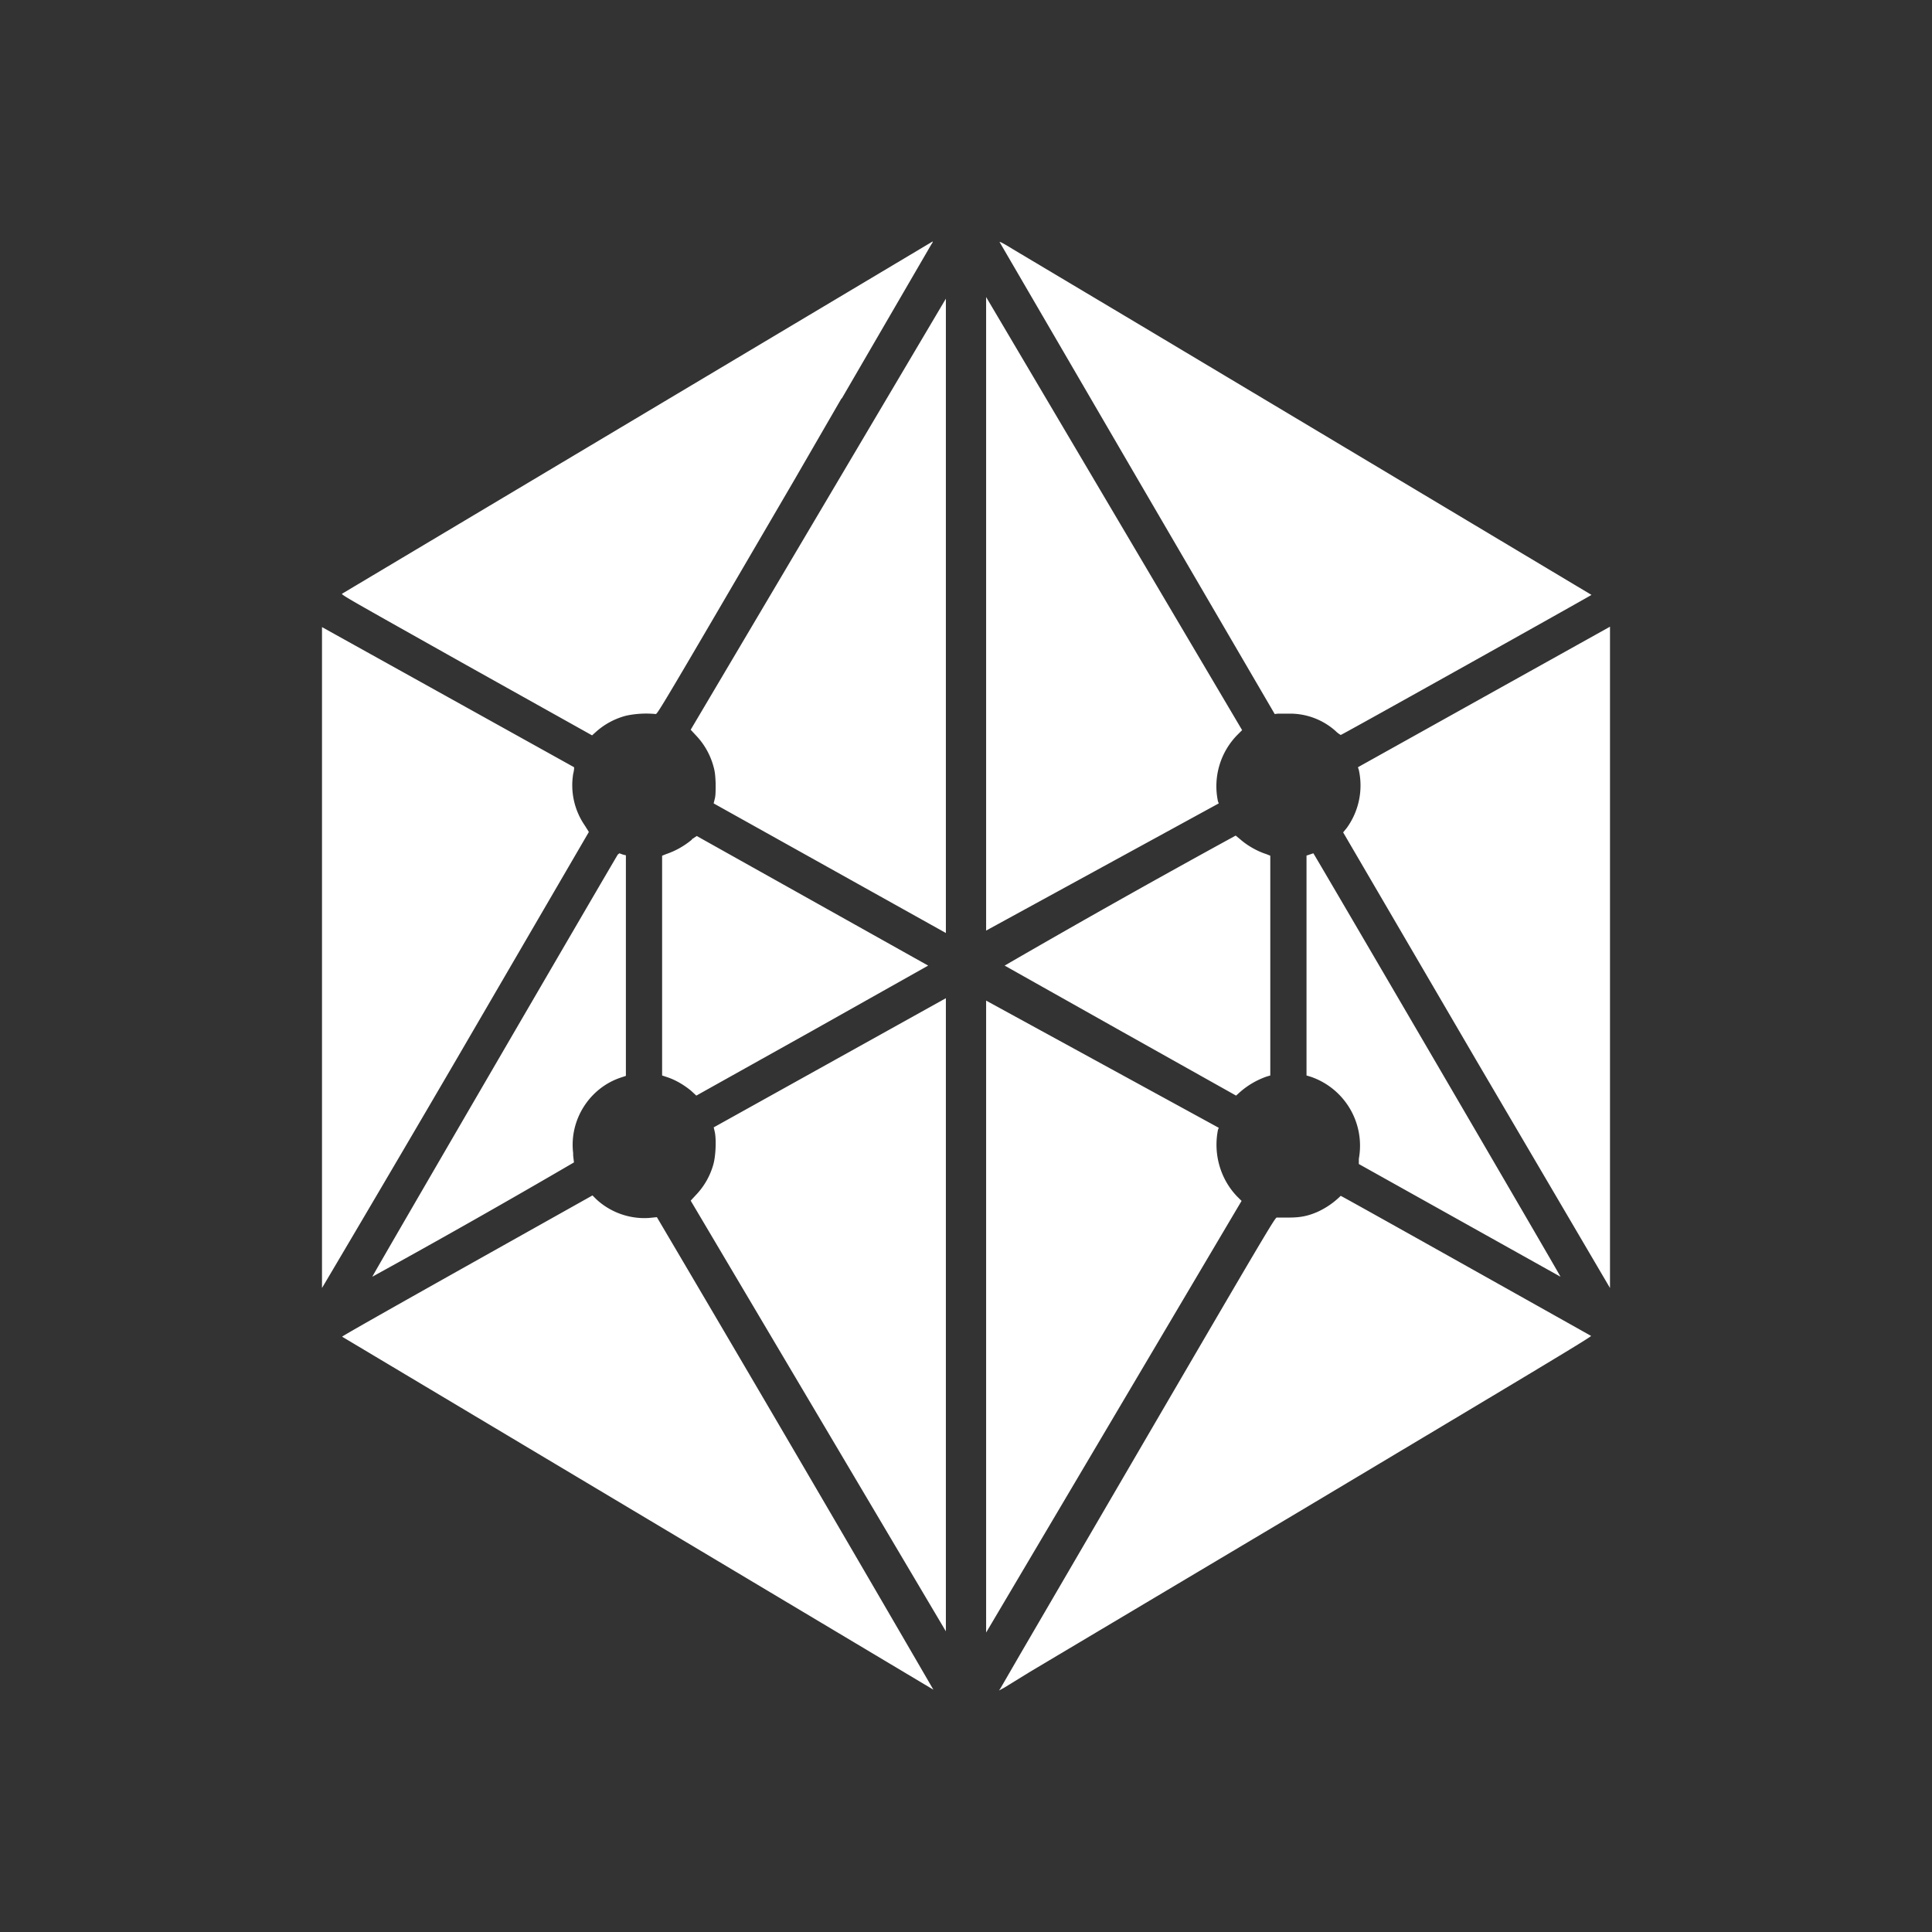 <svg xmlns="http://www.w3.org/2000/svg" width="24" height="24" fill="none" viewBox="0 0 24 24">
    <rect x="0" y="0" width="24" height="24" fill="#333333" stroke="none"/>
    <path fill="#fff" d="M4.25 7.375 11.585 3c.005 0 0 .015-.015.035l-1.11 1.91-.01.01-.59 1.02c-1.635 2.8-1.695 2.9-1.715 2.895a1.2 1.2 0 0 0-.365.02.9.9 0 0 0-.375.2l-.05.045L5.79 8.26c-1.45-.815-1.56-.875-1.54-.885m9.89-1.41L12.425 3.02c-.02-.025-.005-.025.165.08l1.535.915 2.15 1.285 3.495 2.09c0 .005-3.1 1.74-3.115 1.74a.3.3 0 0 1-.065-.05.85.85 0 0 0-.565-.215h-.15l-.04.005zM11.75 3.71 8.58 9.065l.065.07a.9.9 0 0 1 .215.375c.02.07.025.105.03.22 0 .095 0 .15-.01.19l-.015.06 2.885 1.61zm3.39 6.27-2.89 1.58V3.69l3.18 5.38-.05.05a.91.91 0 0 0-.25.835zM4 11.9V16s.765-1.29 1.67-2.84l1.645-2.825-.05-.08a.88.88 0 0 1-.145-.64c.01-.04.015-.08.01-.085L4 7.79zm12.87-2.37 1.56-.87L20 7.785V16l-1.665-2.835-1.65-2.825.045-.055a.9.9 0 0 0 .15-.72l-.01-.03zm-8.275.9a1 1 0 0 1-.32.18l-.05.02v2.73l.075.025c.1.035.2.095.285.165l.065.06 1.44-.805 1.44-.81-2.875-1.61-.06.04zm3.885 1.565q1.425-.825 2.87-1.615l.055.045c.09.08.215.15.325.185l.05.02v2.73l-.05.015a1 1 0 0 0-.325.19l-.05.045-1.435-.805zm-4.805-1.38c-.06.095-3.055 5.24-3.05 5.245q1.261-.694 2.505-1.42l-.01-.085v-.03c-.05-.41.2-.81.595-.94l.06-.02v-2.74l-.04-.01-.04-.015zm8.55.015.045-.015.045-.015c.005 0 3.075 5.255 3.07 5.26l-2.505-1.4v-.065a.905.905 0 0 0-.6-1.02l-.05-.015v-2.73zM8.865 14l.015.065c.02.1.01.305-.02.405a.9.9 0 0 1-.22.38l-.06.065 3.17 5.35V12.4l-2.885 1.605zm6.56.915L12.25 20.28v-7.85l2.89 1.58-.01.025c-.06.3.03.61.235.825l.06.06zm-9.625.81c-.855.48-1.555.875-1.55.88l7.345 4.385a947 947 0 0 0-3.435-5.87l-.1.01a.88.88 0 0 1-.65-.23l-.05-.05zm10.565-.67a1 1 0 0 0 .29-.2c.19.1 3.1 1.735 3.11 1.74.01.01-.785.485-3.605 2.17l-3.36 2-.325.2-.065.035.02-.03.24-.415 1.475-2.53c1.68-2.88 1.7-2.91 1.72-2.9h.15c.14 0 .235-.02.35-.07"/>
</svg>
